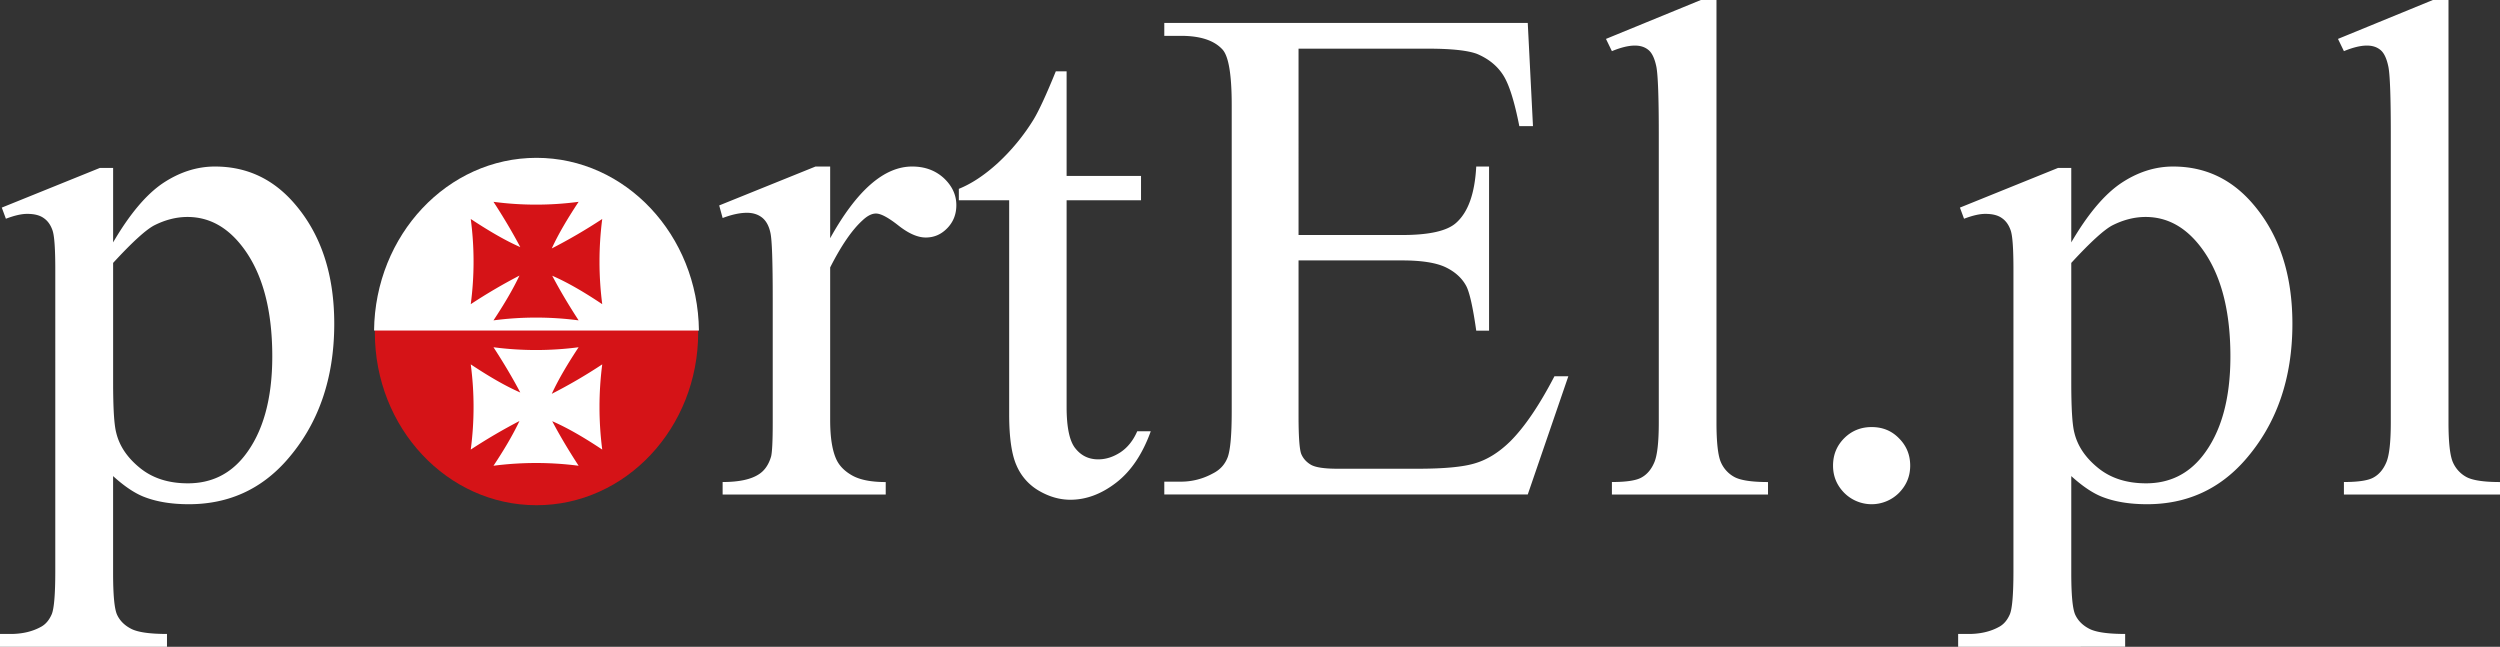 <svg id="logo" xmlns="http://www.w3.org/2000/svg" viewBox="0 0 3881.01 1004.05">
    <rect x="0" y="0" width="3881.01" height="1004.05" fill="#333333" stroke="none"/>
    <defs>
        <style>.cls-1{fill:#fff;}.cls-2{fill:#d51317;}.cls-2,.cls-3{fill-rule:evenodd;}.cls-3{fill:#fff;}</style>
    </defs>
    <g id="logo-2">
        <path id="portEl.pl" class="cls-1"
              d="M3920.72,120.58v656c0,31,2.38,51.4,6.8,61.53A47.61,47.61,0,0,0,3948.35,861c9.39,5.14,26.72,7.91,52.33,7.91v19.36h-242.3V868.87c22.65,0,38.12-2.39,46.25-7.19,8.27-4.59,14.91-12.35,19.52-23.21,4.61-10.68,7-31.33,7-61.91V327.32q0-83.74-3.68-102.82c-2.58-12.71-6.63-21.55-12.17-26.17-5.7-4.79-12.7-7-21.37-7-9.39,0-21.19,2.74-35.55,8.65l-9.22-19,147.42-60.44Zm-585.6,408.15V713.36c0,40,1.46,66.15,4.78,78.87,5,20.82,17.32,39,37,54.9q29.28,23.75,74.27,23.77,53.88,0,87.33-42c29.12-36.65,43.67-88.45,43.67-155,0-75.54-16.4-133.77-49.56-174.3-23-28.21-50.5-42.21-82-42.21-17.32,0-34.46,4.41-51.41,12.9C3386.33,476.94,3365,496.28,3335.12,528.73Zm-172.85-85.87,152.21-61.55h20.64V496.85q38.13-65.25,76.84-91.59c25.78-17.31,52.87-26.16,81.27-26.16,49.73,0,91,19.52,124.18,58.42,40.72,47.52,61,109.27,61,185.73q0,127.69-73.53,211.53-60.24,68.55-152.21,68.55c-26.52,0-49.55-3.69-69.09-11.24-14.36-5.51-30.59-16.21-48.45-32.43v150.57c0,33.88,2,55.26,6.07,64.46,4.24,9.23,11.43,16.59,21.74,21.93,10.13,5.36,28.75,8.12,55.83,8.12v19.89H3159.51v-19.89h13.64c19.71.36,36.66-3.5,50.66-11.44,6.83-3.86,12.17-10.31,16-19.15,3.69-8.85,5.54-31.15,5.54-67.06V539.41c0-31.89-1.3-52.34-4.24-61s-7.56-15.12-13.81-19.34c-6.26-4.44-14.76-6.47-25.64-6.47-8.64,0-19.52,2.41-33,7.56Zm-137.1,340.7c17,0,31.14,5.7,42.58,17.52,11.6,11.6,17.32,25.78,17.32,42.37s-5.92,30.58-17.51,42.38a60.07,60.07,0,0,1-84.76,0c-11.62-11.8-17.51-25.8-17.51-42.38,0-17,5.89-31.14,17.51-42.75C2994.4,789.26,3008.59,783.56,3025.17,783.56Zm-240.83-663v656c0,31,2.39,51.4,6.82,61.53A47.45,47.45,0,0,0,2812,861c9.39,5.14,26.72,7.91,52.34,7.91v19.36H2622V868.87c22.67,0,38.14-2.39,46.25-7.19,8.29-4.59,14.93-12.34,19.53-23.21,4.62-10.68,7-31.33,7-61.91V327.32c0-55.82-1.29-90.11-3.69-102.82-2.59-12.71-6.63-21.55-12.17-26.17-5.7-4.79-12.71-7-21.36-7-9.41,0-21.2,2.74-35.57,8.65l-9.2-19,147.39-60.44Zm-648.8,75.56V485.42H2296.4q62.74,0,83.66-18.8c18.79-16.58,29.11-45.7,31.33-87.52h19.9V633.93h-19.9c-5-35.55-10.14-58.41-15.11-68.55-6.46-12.51-17.15-22.46-31.88-29.66s-37.41-10.86-68-10.86H2135.54V766.25c0,32.43,1.47,52.13,4.23,59.14,2.95,7,7.92,12.52,15.12,16.77,7.18,4.06,21,6.08,41.08,6.08h124.21c41.27,0,71.49-2.76,90.09-8.67,18.81-5.7,36.68-16.94,54-33.9q33.42-33.43,68.53-101h21.57l-63,183.54H1927.13v-19.9h26a102.51,102.51,0,0,0,49-12.55c11.61-5.7,19.34-14.35,23.58-25.79q6.09-17.41,6.08-70.74V283.64c0-46.43-4.6-75-14-85.85q-19.35-21.57-64.66-21.56h-26V156.14h564.23l8.11,160.3h-21.2c-7.56-38.51-15.85-64.86-25.05-79.23s-22.68-25.42-40.73-33c-14.38-5.35-39.81-8.09-76.1-8.09ZM1775.48,231.3V393.65H1891v37.79H1775.48v320.8q0,48.07,13.83,64.66c9,11.24,20.82,16.78,35.19,16.78,12,0,23.39-3.69,34.63-11q16.61-11.07,26-32.62h21c-12.71,35.19-30.4,61.74-53.44,79.6s-46.81,26.72-71.32,26.72q-24.86,0-48.64-13.82a82.94,82.94,0,0,1-35-39.42q-11.36-25.43-11.43-79.06V431.44h-78.13v-17.7c19.71-7.93,40-21.37,60.63-40.17a321.71,321.71,0,0,0,55.27-67.25c8.3-13.64,19.9-38.71,34.64-75ZM1408.42,379.1V490.4q61.92-111.4,127.33-111.3c19.71,0,36.1,6.08,49.2,18.06,12.9,12.15,19.35,26.16,19.35,41.82,0,14.2-4.61,26-14,35.75s-20.44,14.57-33.51,14.57c-12.54,0-26.74-6.28-42.39-18.62s-27.29-18.61-34.84-18.61c-6.45,0-13.44,3.51-21,10.69q-24.35,22.1-50.13,73v237c0,27.26,3.31,48.09,10.13,62.09q7.2,14.64,24.89,24.33c12,6.45,28.93,9.76,51.23,9.76v19.36H1241.48V868.87c25.24,0,44-4,56.19-12,9-5.72,15.3-14.93,19-27.45,1.66-6.28,2.59-23.6,2.59-52.52V585.3c0-57.51-1.1-91.77-3.49-102.83-2.23-10.87-6.64-19-12.91-24s-14.2-7.55-23.58-7.55c-11.06,0-23.6,2.76-37.78,8.12l-5.35-19.54,149.62-60.44ZM295.28,528.73V713.36c0,40,1.46,66.15,4.79,78.87,5,20.82,17.31,39,37,54.9,19.54,15.84,44.24,23.77,74.27,23.77q53.89,0,87.35-42c29.11-36.65,43.67-88.43,43.67-155,0-75.54-16.42-133.77-49.57-174.3-23-28.21-50.48-42.21-82-42.21-17.32,0-34.46,4.41-51.4,12.9C346.5,476.94,325.13,496.28,295.28,528.73ZM122.43,442.86l152.2-61.55h20.65V496.85q38.13-65.25,76.83-91.59C397.9,388,425,379.1,453.37,379.1c49.74,0,91,19.52,124.2,58.42,40.72,47.52,61,109.27,61,185.73Q638.55,751,565,834.78c-40.17,45.7-91,68.55-152.21,68.55-26.54,0-49.56-3.69-69.09-11.24-14.38-5.51-30.6-16.21-48.46-32.43v150.57c0,33.88,2,55.26,6.07,64.46,4.24,9.24,11.43,16.59,21.75,21.93,10.13,5.36,28.74,8.12,55.83,8.12v19.89H119.67v-19.89H133.3c19.71.36,36.67-3.5,50.68-11.44,6.82-3.86,12.15-10.31,16-19.15,3.69-8.85,5.52-31.15,5.52-67.06V539.41c0-31.89-1.29-52.34-4.24-61s-7.56-15.12-13.82-19.34c-6.25-4.44-14.73-6.47-25.61-6.47-8.65,0-19.53,2.41-33,7.56Z"
              transform="translate(-119.67 -120.58)"/>
        <g id="herb">
            <path class="cls-2"
                  d="M952.53,369.08c138.58,0,251,120,251,267.9s-112.41,267.9-251,267.9S701.6,784.91,701.6,637,814,369.08,952.53,369.08"
                  transform="translate(-119.67 -120.58)"/>
            <path class="cls-3" d="M700.36,633.67c1.7-148.34,114-268.06,252.17-268.06s250.52,119.72,252.17,268.06Z"
                  transform="translate(-119.67 -120.58)"/>
            <path class="cls-2"
                  d="M1017.92,617.92a507.63,507.63,0,0,0-132.17,0c15.92-24.06,29.88-47.38,40.34-69.52a841.84,841.84,0,0,0-75.63,44.4,503.27,503.27,0,0,0,0-132.28c26.74,17.61,52.54,33,76.91,43.7q-17.7-33.56-41.62-70.34a502.44,502.44,0,0,0,132.17,0c-16.56,25.05-31.14,49.36-41.67,72.38a848.3,848.3,0,0,0,78.34-45.74,515.57,515.57,0,0,0,0,132.28c-26.9-18-53.06-33.48-77.65-44.17q17.44,33.14,41,69.29"
                  transform="translate(-119.67 -120.58)"/>
            <path class="cls-3"
                  d="M1017.92,843.62a513.82,513.82,0,0,0-132.17,0c15.92-23.94,29.88-47.32,40.34-69.46a867.76,867.76,0,0,0-75.63,44.35,503.42,503.42,0,0,0,0-132.3c26.74,17.73,52.54,33.07,76.91,43.71-11.8-22.37-25.7-45.86-41.62-70.27a508.5,508.5,0,0,0,132.17,0c-16.56,25.05-31.14,49.41-41.67,72.3a805.26,805.26,0,0,0,78.34-45.74,515.72,515.72,0,0,0,0,132.3c-26.9-17.91-53.06-33.37-77.65-44.07,11.63,22.1,25.29,45,41,69.18"
                  transform="translate(-119.67 -120.58)"/>
        </g>
    </g>
</svg>